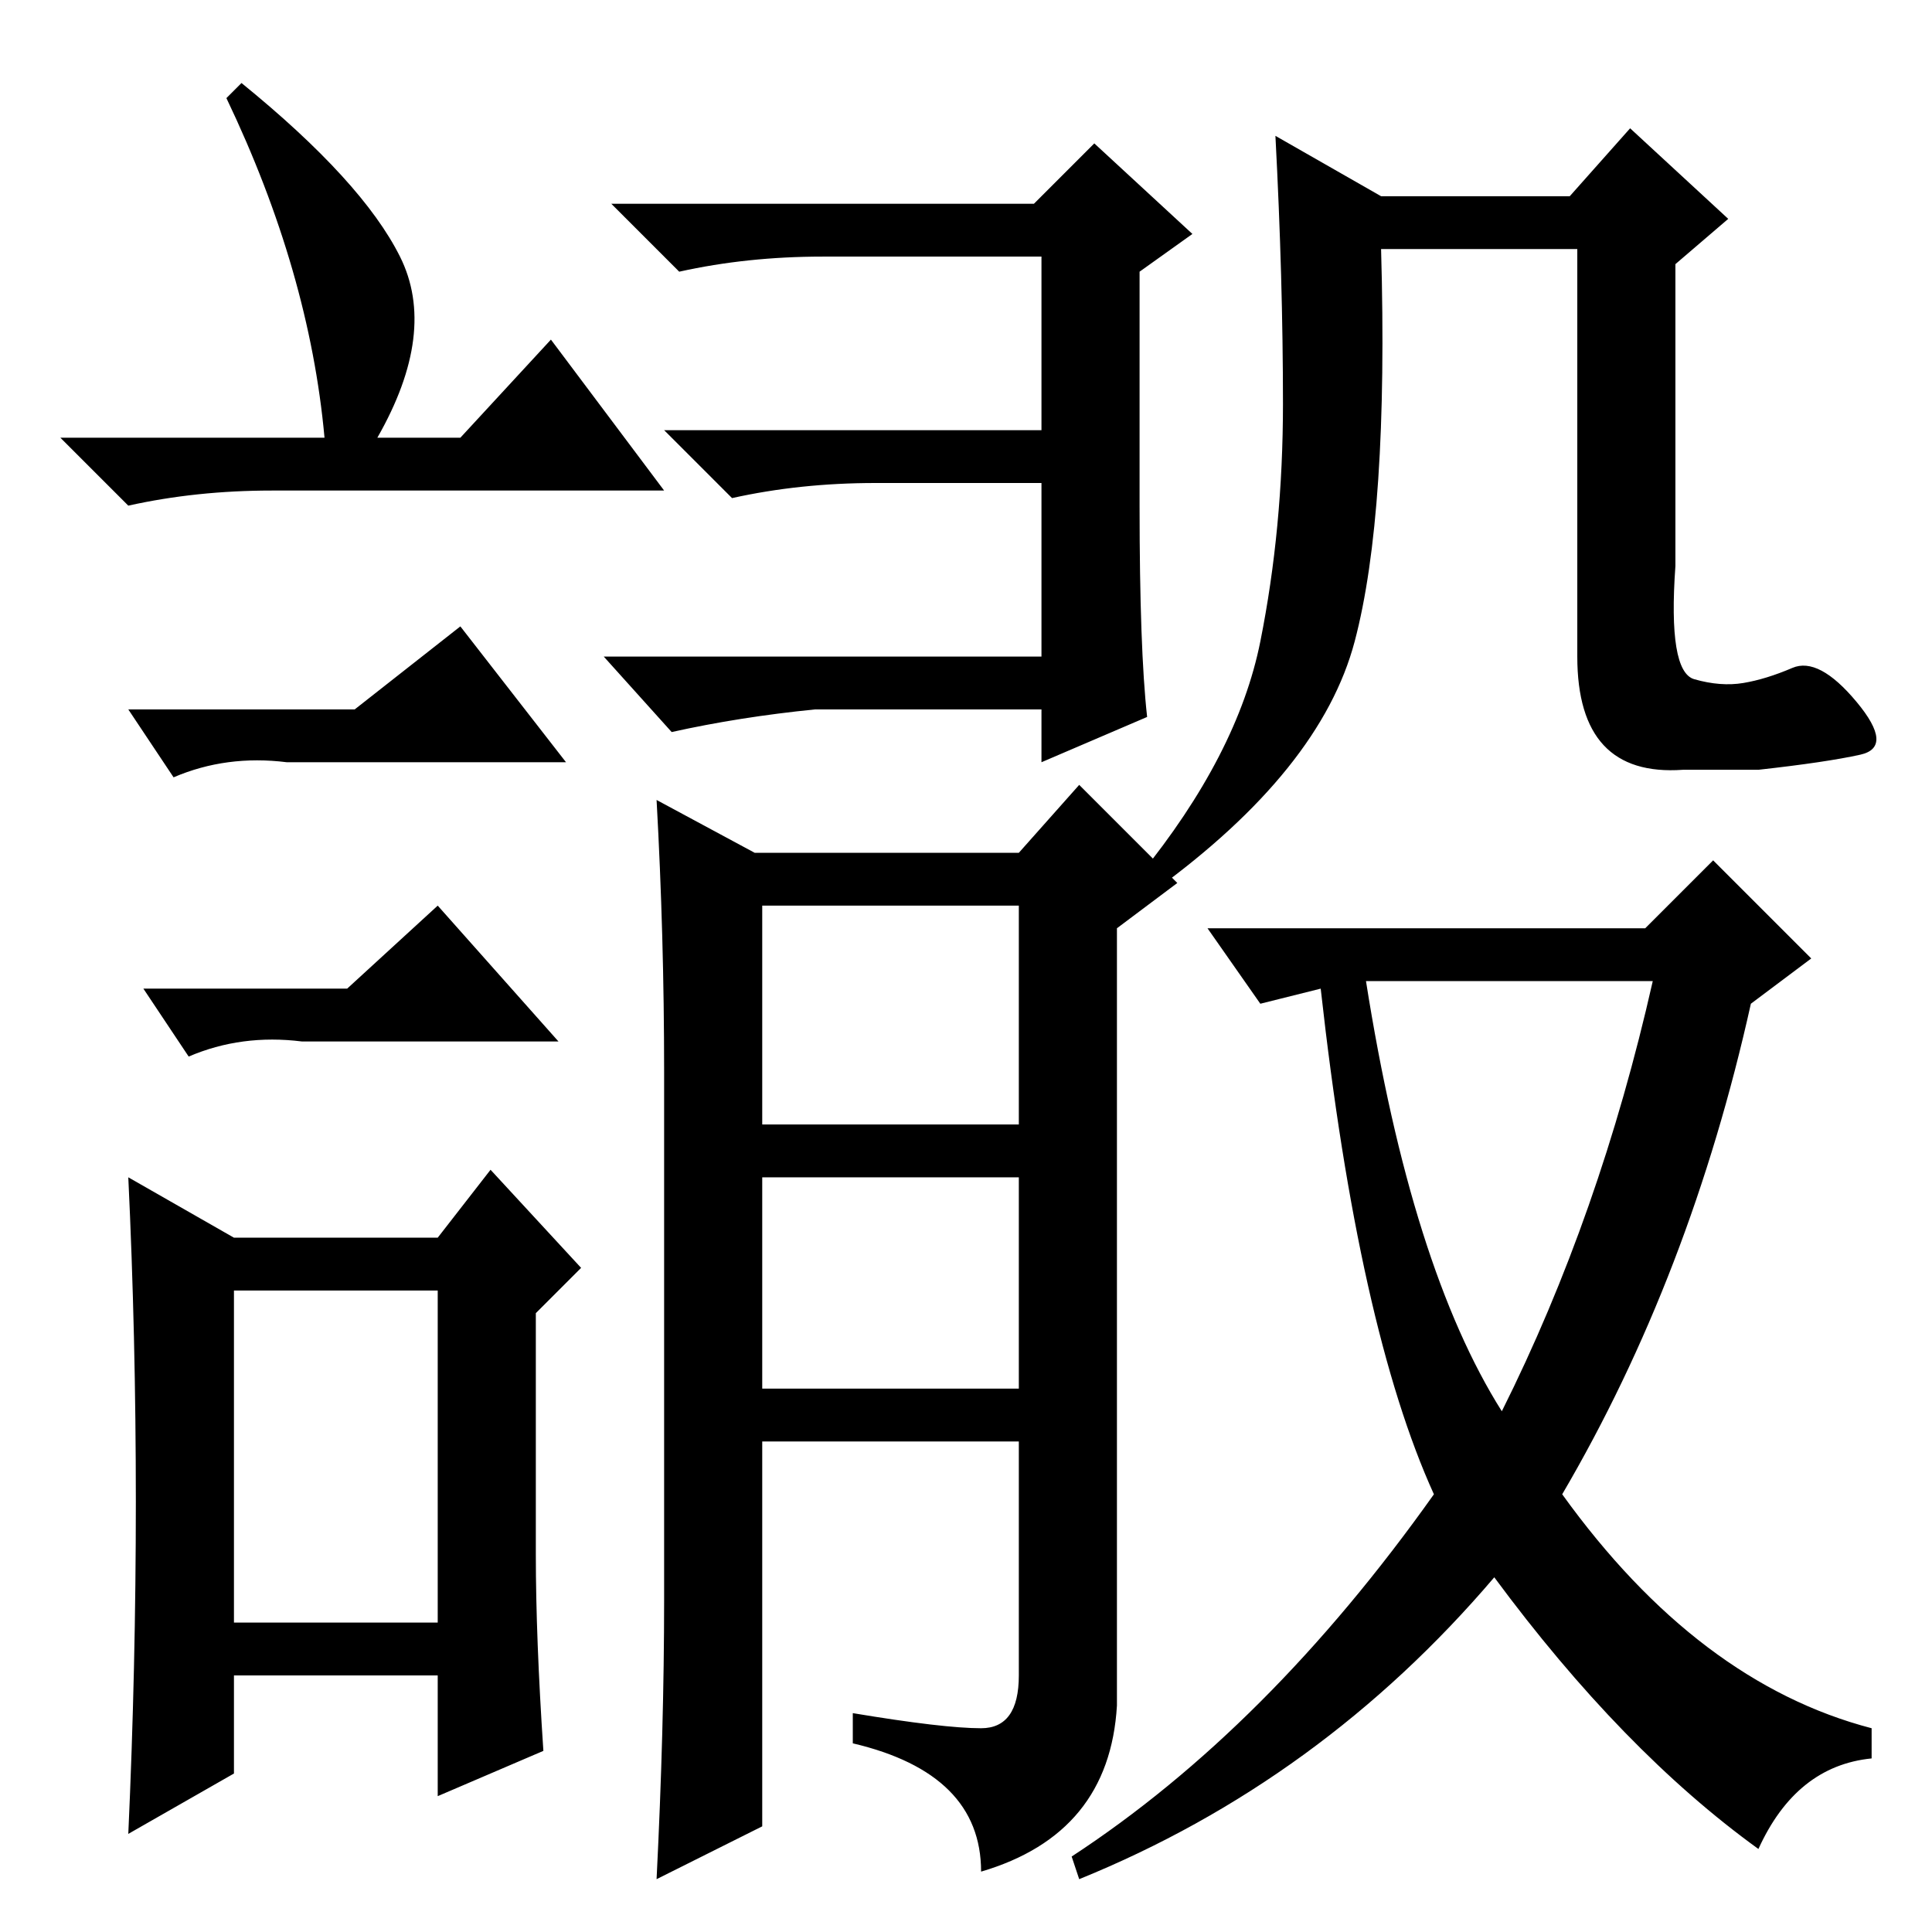 <?xml version="1.0" standalone="no"?>
<!DOCTYPE svg PUBLIC "-//W3C//DTD SVG 1.1//EN" "http://www.w3.org/Graphics/SVG/1.1/DTD/svg11.dtd" >
<svg xmlns="http://www.w3.org/2000/svg" xmlns:xlink="http://www.w3.org/1999/xlink" version="1.1" viewBox="0 -36 256 256">
  <g transform="matrix(1 0 0 -1 0 220)">
   <path fill="currentColor"
d="M32 245q16 -13 21 -23t-3 -24h11l12 13l15 -20h-52q-10 0 -19 -2l-9 9h35q-2 22 -13 45zM31 41h27v44h-27v-44zM47 162l14 11l14 -18h-37q-8 1 -15 -2l-6 9h30zM46 125l12 11l16 -18h-34q-8 1 -15 -2l-6 9h27zM71 50q0 -11 1 -26l-14 -6v16h-27v-13l-14 -8q1 22 1 44
t-1 43l14 -8h27l7 9l12 -13l-6 -6v-32zM152 161l-14 -6v7h-30q-10 -1 -19 -3l-9 10h58v23h-22q-10 0 -19 -2l-9 9h50v23h-29q-10 0 -19 -2l-9 9h56l8 8l13 -12l-7 -5v-31q0 -19 1 -28zM87 7q1 20 1 37v70q0 18 -1 36l13 -7h35l8 9l13 -13l-8 -6v-103q-1 -17 -18 -22
q0 13 -17 17v4q12 -2 17 -2t5 7v31h-34v-51zM101 136v-29h34v29h-34zM101 100v-28h34v28h-34zM167 171q3 15 3 31.5t-1 35.5l14 -8h25l8 9l13 -12l-7 -6v-40q-1 -14 2.5 -15t6.5 -0.5t6.5 2t8.5 -4.5t0.5 -7t-13.5 -2h-10q-14 -1 -14 15v54h-26q1 -35 -3.5 -52t-26.5 -33
l-2 2q13 16 16 31zM218 133l9 9l13 -13l-8 -6q-8 -36 -25 -65q18 -25 41 -31v-4q-10 -1 -15 -12q-18 13 -35 36q-23 -27 -55 -40l-1 3q26 17 48 48q-10 22 -15 67l-8 -2l-7 10h58zM199 69q13 26 20 57h-38q6 -38 18 -57z" />
  </g>

</svg>
